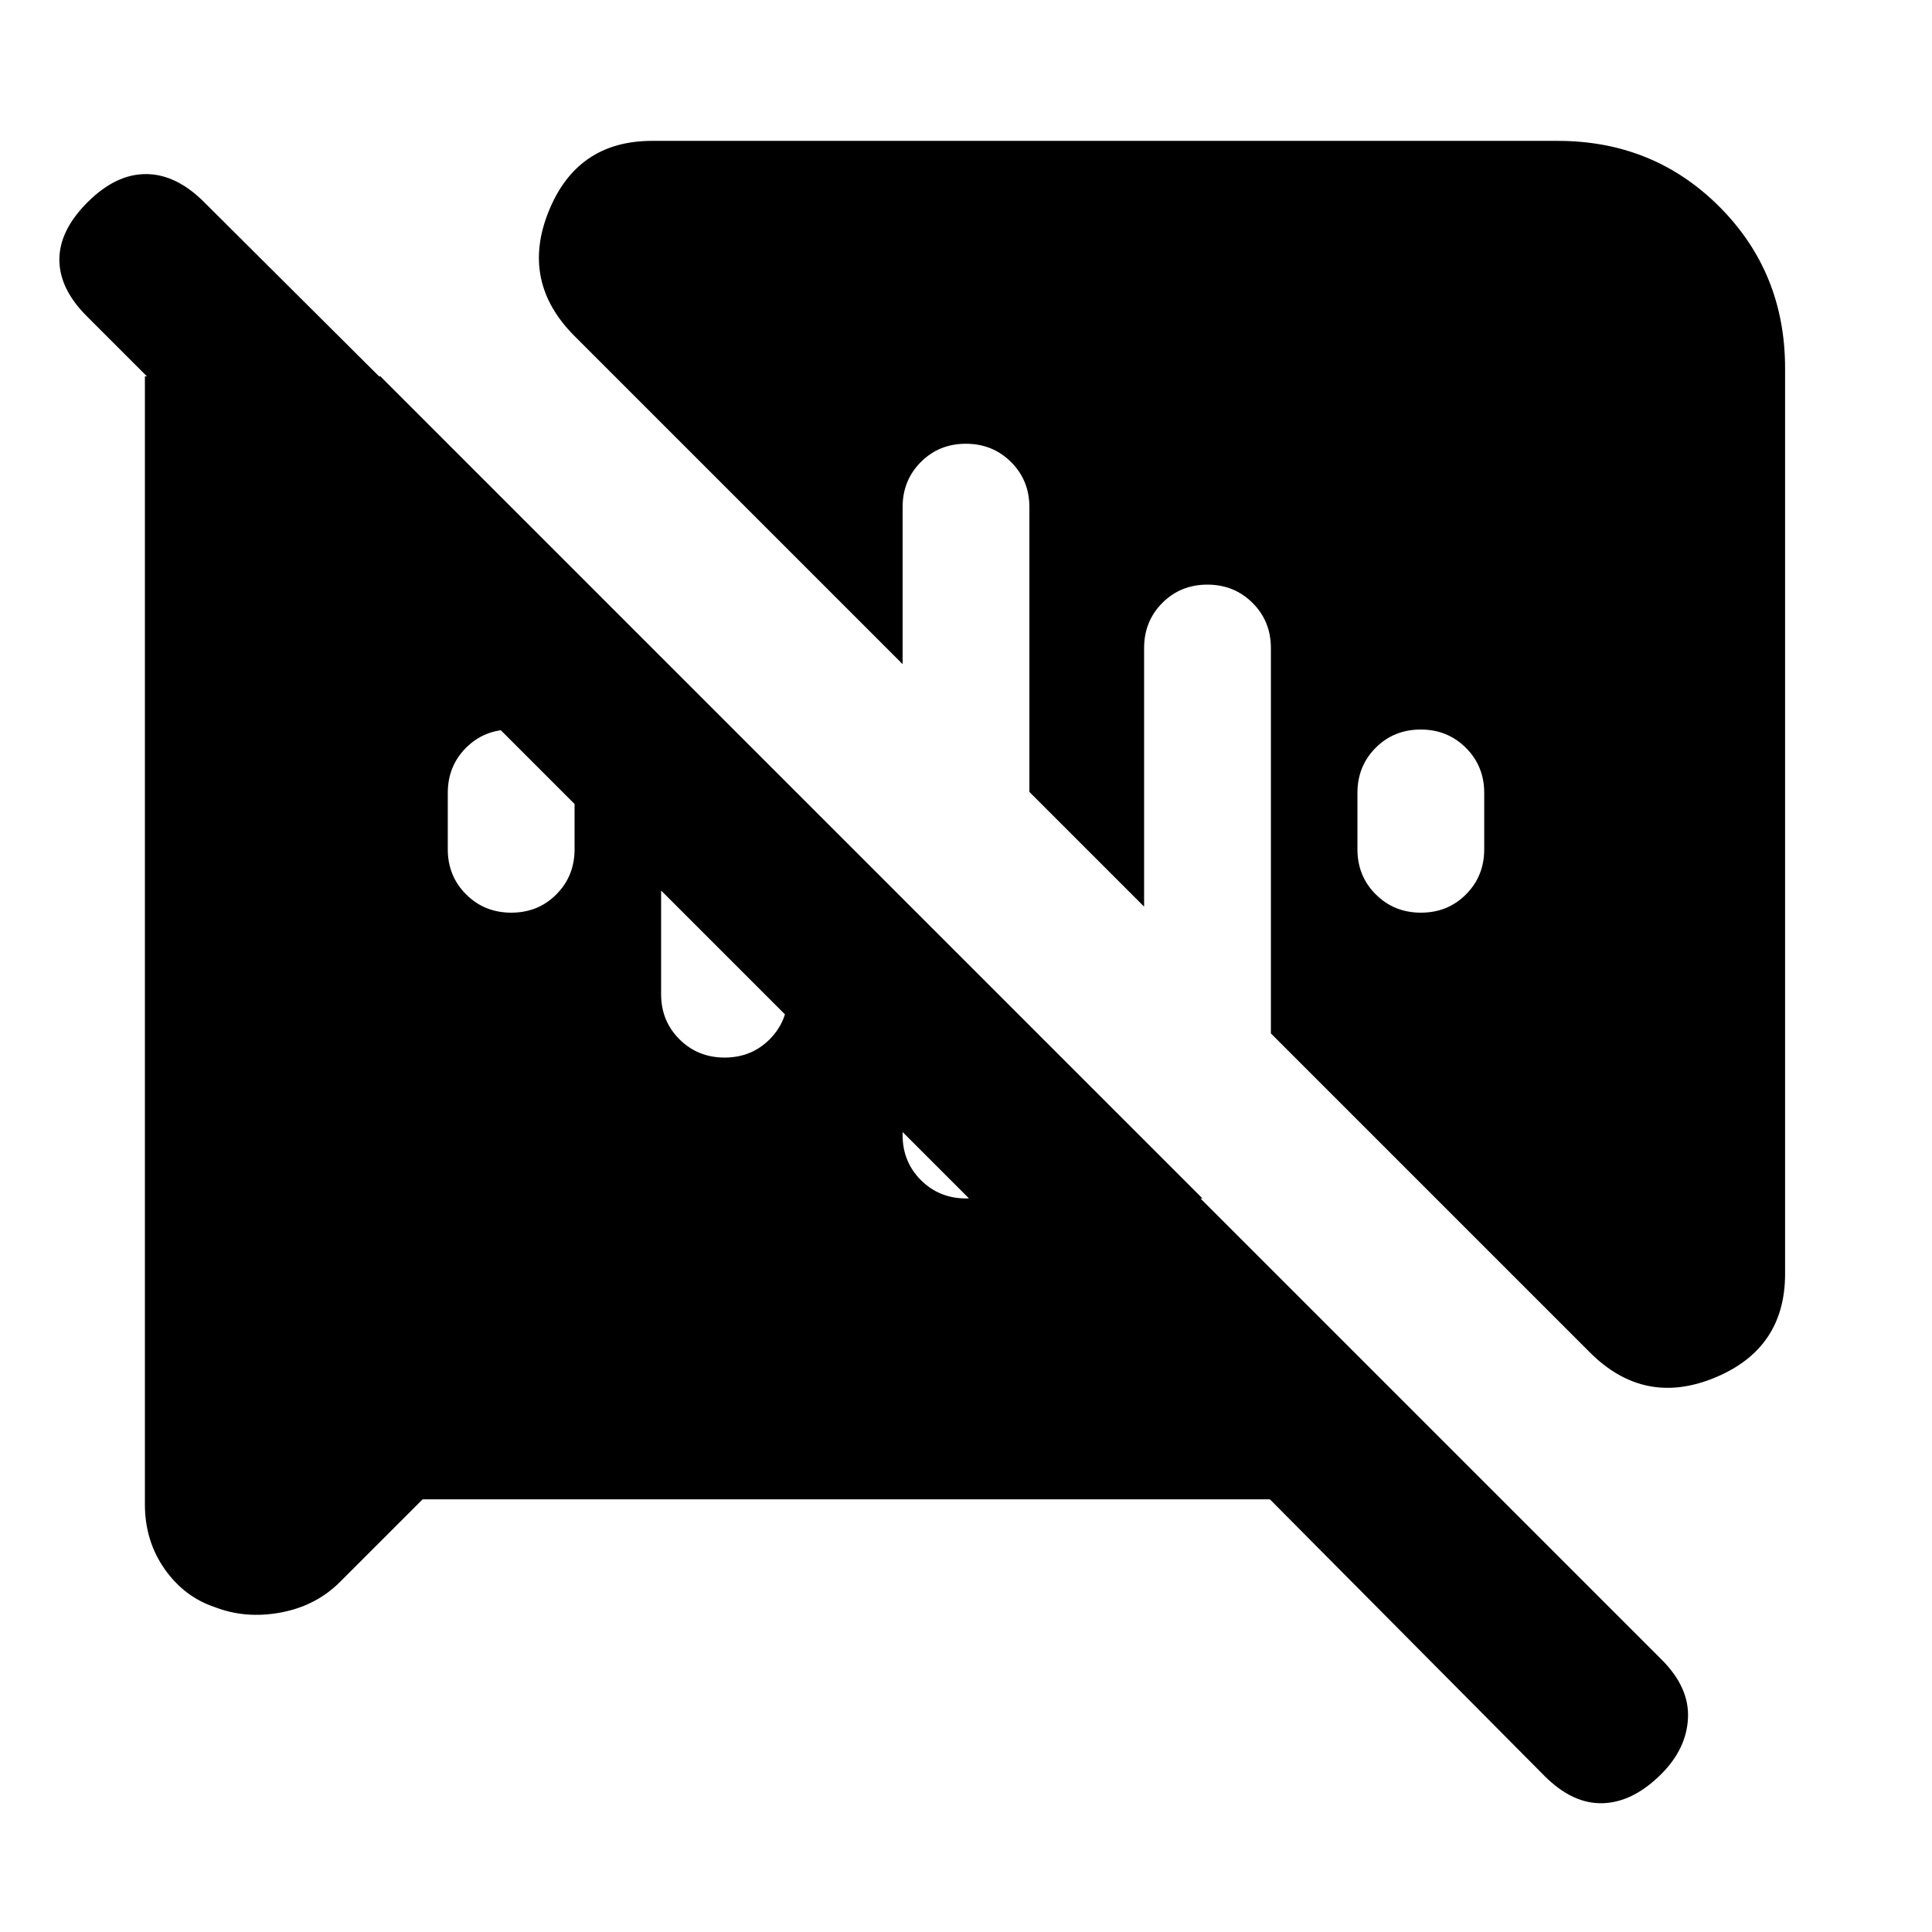 <svg xmlns="http://www.w3.org/2000/svg" height="20" viewBox="0 -960 960 960" width="20"><path d="M254.06-506.5q13.34 0 22.39-9.09T285.5-538v-28q0-13.32-9.11-22.41t-22.45-9.09q-13.34 0-22.39 9.09T222.5-566v28q0 13.32 9.11 22.41t22.45 9.09Zm452 0q13.34 0 22.39-9.09T737.5-538v-28q0-13.32-9.11-22.41t-22.45-9.09q-13.34 0-22.39 9.09T674.5-566v28q0 13.32 9.11 22.41t22.45 9.09ZM106.75-161.43q-15.25-5.07-25-19.01Q72-194.38 72-212.5V-773h117l408.5 408.5h-116L43.13-802.87Q29.5-816.5 29.5-831q0-14.5 14-28.5t29-14q15 0 28.95 13.96L328.5-633.42V-466q0 13.32 9.11 22.41t22.45 9.09q13.34 0 22.39-9.09T391.5-466v-104.5l57 57V-396q0 13.32 9.11 22.41t22.45 9.09q13.34 0 22.39-9.09T511.5-396v-53.5l314.16 314.16q13.84 13.84 13.09 29.09T825.5-78.5q-14 14-29 14.5t-29-13.5L631-215H210l-41 41q-12 12-29.5 15.25t-32.75-2.68ZM790-288 631.5-446.5V-638q0-13.32-9.11-22.41t-22.45-9.09q-13.34 0-22.39 9.09T568.5-638v128.5l-57-57V-708q0-13.32-9.11-22.41t-22.45-9.09q-13.34 0-22.39 9.09T448.5-708v78l-163-163q-27-27-12.86-62T324-890h450q47.64 0 80.32 32.68Q887-824.64 887-777v450q0 37.19-35 51.59Q817-261 790-288Z"/></svg>